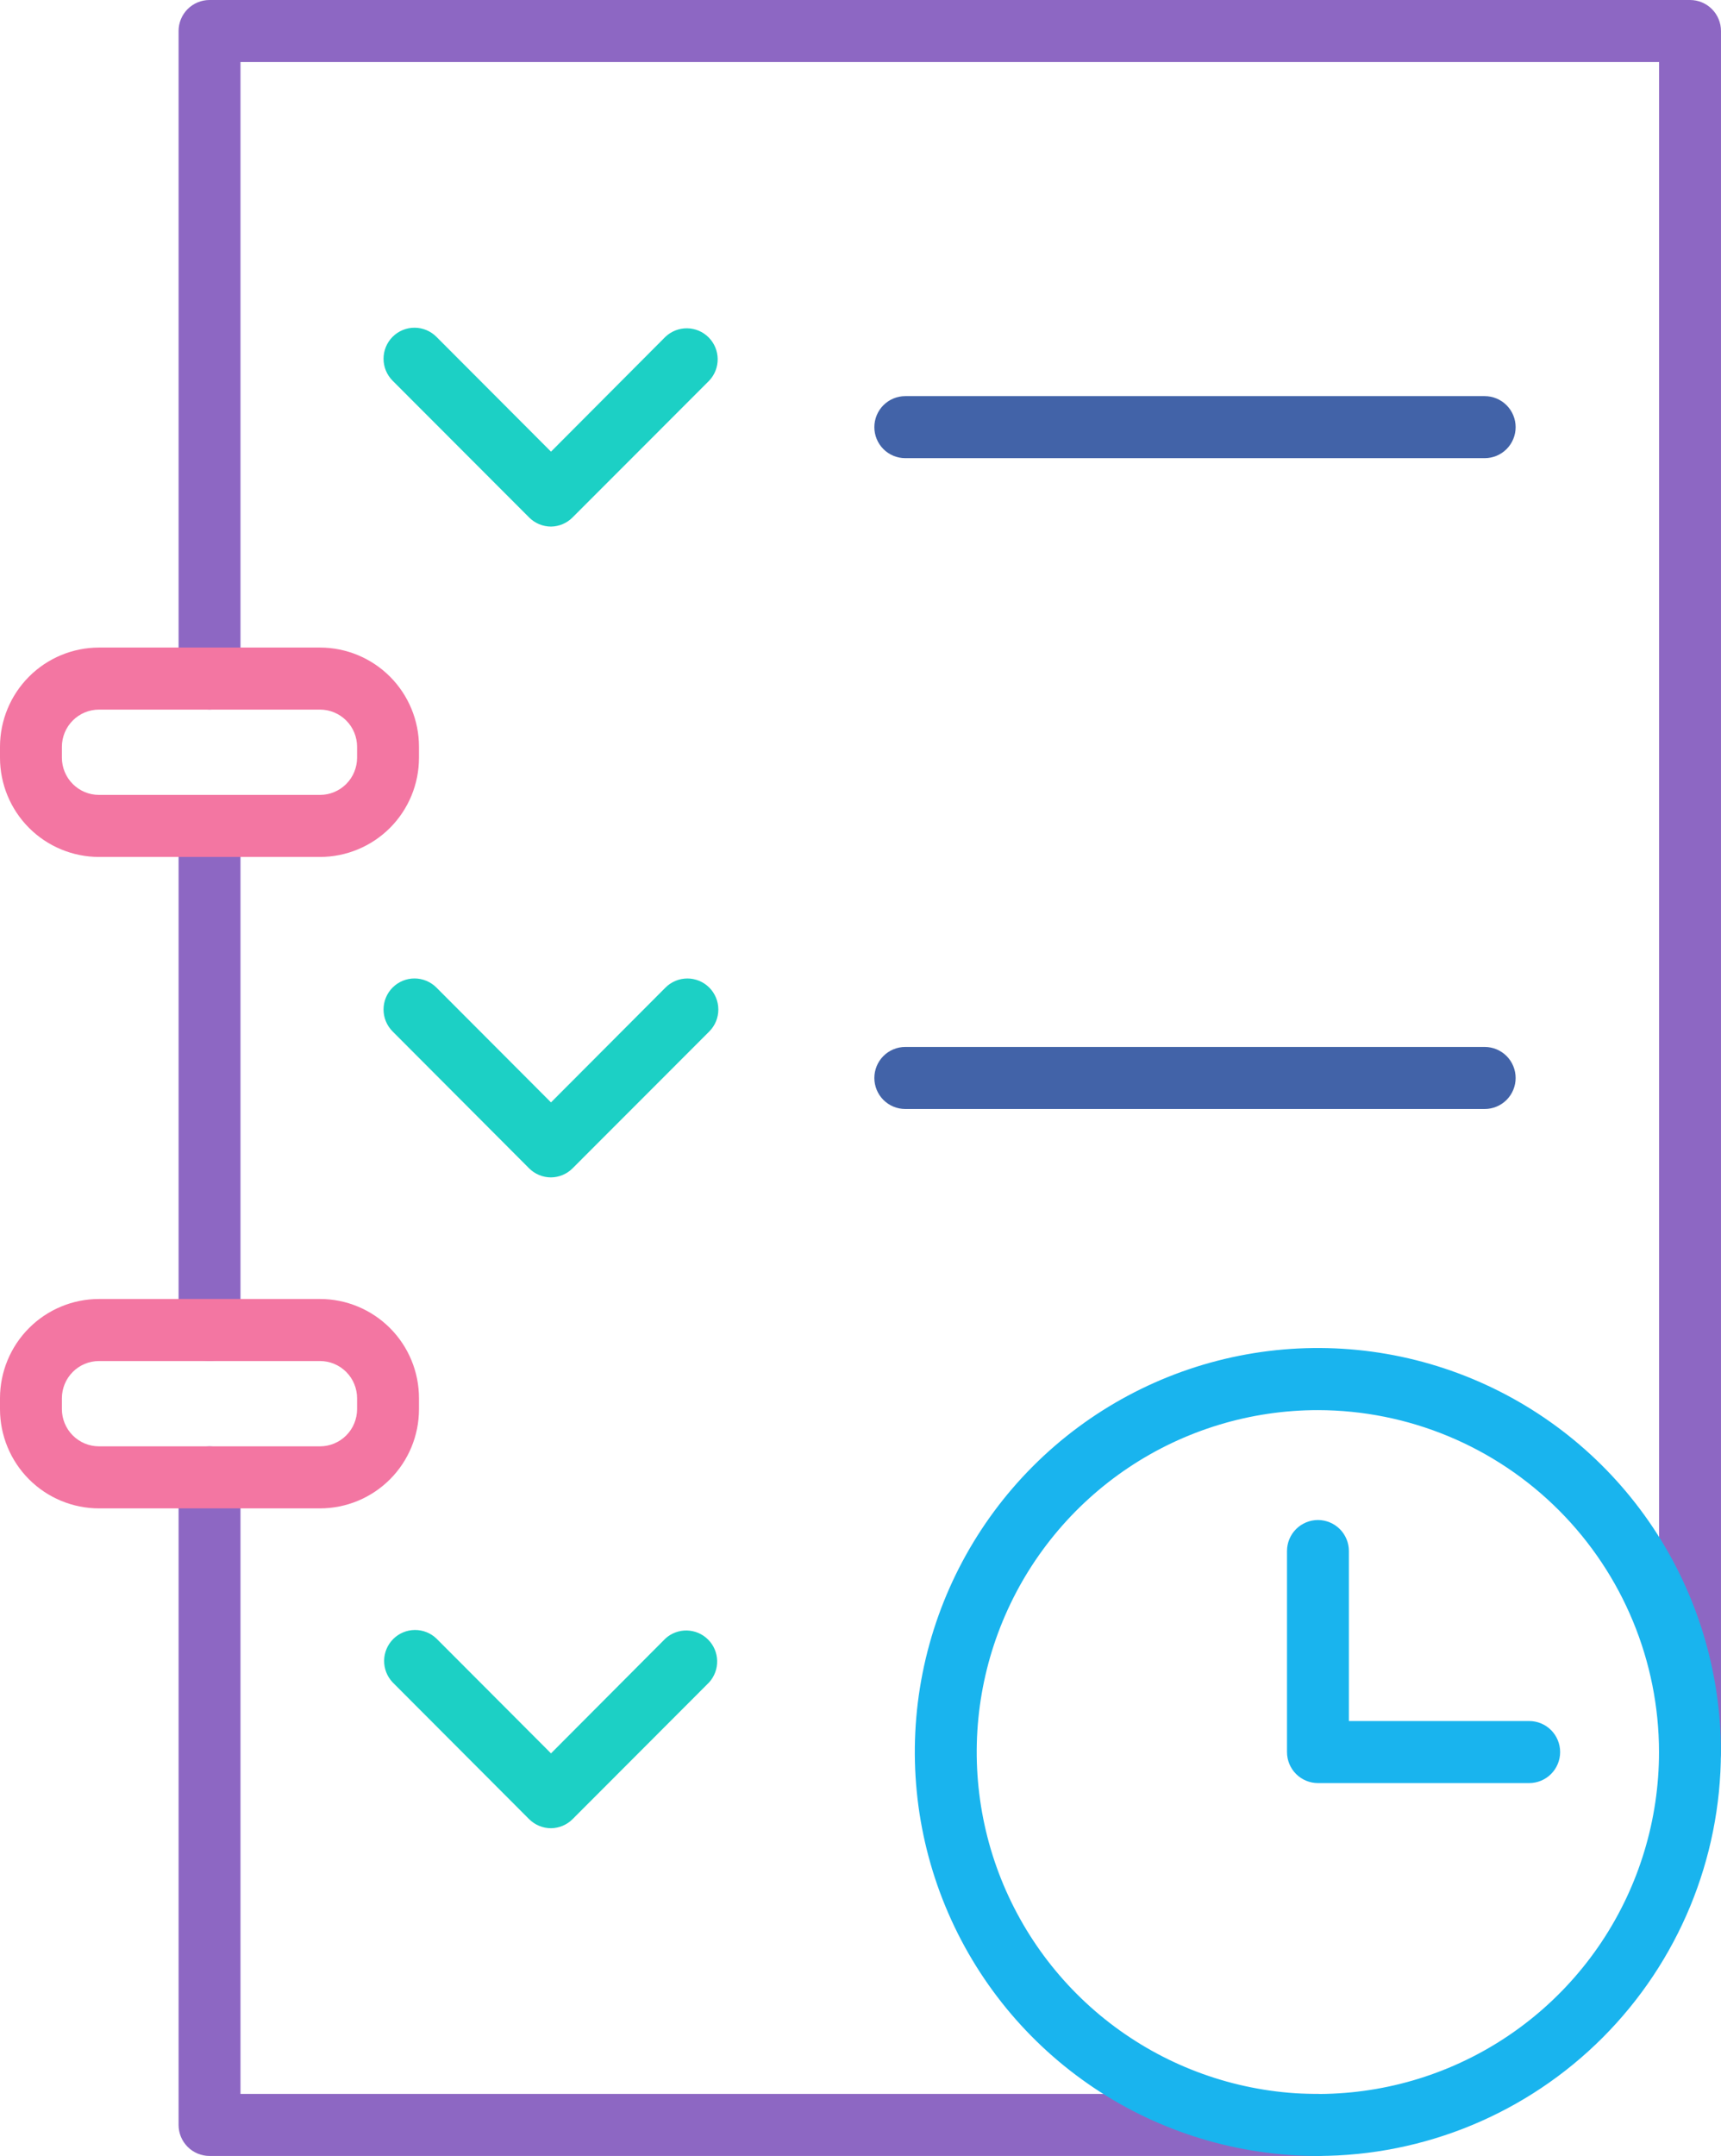 <svg width="127" height="159" viewBox="0 0 127 159" fill="none" xmlns="http://www.w3.org/2000/svg">
<g clip-path="url(#clip0)">
<path d="M124.715 131.501C124.11 131.501 123.529 131.26 123.1 130.831C122.672 130.402 122.431 129.82 122.431 129.213V4.576H17.746V50.045C17.746 50.652 17.505 51.234 17.077 51.663C16.648 52.092 16.067 52.333 15.462 52.333C14.856 52.333 14.275 52.092 13.847 51.663C13.418 51.234 13.178 50.652 13.178 50.045V2.288C13.178 1.681 13.418 1.099 13.847 0.67C14.275 0.241 14.856 0 15.462 0L124.715 0C125.321 0 125.902 0.241 126.33 0.67C126.759 1.099 126.999 1.681 126.999 2.288V129.213C126.999 129.82 126.759 130.402 126.33 130.831C125.902 131.26 125.321 131.501 124.715 131.501Z" fill="#8D67C3"/>
<path d="M97.256 159H15.462C14.856 159 14.275 158.759 13.847 158.33C13.418 157.901 13.178 157.319 13.178 156.712V108.955C13.178 108.348 13.418 107.767 13.847 107.338C14.275 106.909 14.856 106.667 15.462 106.667C16.067 106.667 16.648 106.909 17.077 107.338C17.505 107.767 17.746 108.348 17.746 108.955V154.425H97.256C97.862 154.425 98.443 154.666 98.871 155.095C99.3 155.524 99.54 156.106 99.54 156.712C99.54 157.319 99.3 157.901 98.871 158.33C98.443 158.759 97.862 159 97.256 159Z" fill="#8D67C3"/>
<path d="M15.462 100.376C14.856 100.376 14.275 100.135 13.847 99.706C13.418 99.277 13.178 98.695 13.178 98.088V60.912C13.178 60.305 13.418 59.723 13.847 59.294C14.275 58.865 14.856 58.624 15.462 58.624C16.067 58.624 16.648 58.865 17.077 59.294C17.505 59.723 17.746 60.305 17.746 60.912V98.088C17.746 98.695 17.505 99.277 17.077 99.706C16.648 100.135 16.067 100.376 15.462 100.376Z" fill="#8D67C3"/>
<path d="M97.257 159C91.373 159.001 85.622 157.255 80.73 153.981C75.838 150.708 72.025 146.055 69.773 140.611C67.521 135.167 66.932 129.176 68.079 123.397C69.227 117.617 72.059 112.308 76.219 108.141C80.379 103.974 85.68 101.137 91.45 99.987C97.22 98.838 103.201 99.428 108.636 101.684C114.071 103.94 118.716 107.759 121.984 112.659C125.251 117.56 126.995 123.32 126.994 129.213C126.985 137.11 123.849 144.682 118.274 150.266C112.699 155.85 105.141 158.991 97.257 159ZM97.257 103.996C92.277 103.995 87.409 105.473 83.268 108.243C79.128 111.014 75.9 114.951 73.994 119.559C72.087 124.167 71.588 129.237 72.559 134.129C73.529 139.021 75.927 143.515 79.447 147.042C82.968 150.57 87.454 152.972 92.337 153.945C97.221 154.919 102.283 154.42 106.884 152.511C111.484 150.603 115.416 147.371 118.183 143.224C120.949 139.077 122.426 134.201 122.426 129.213C122.42 122.528 119.766 116.119 115.048 111.391C110.329 106.663 103.93 104.004 97.257 103.996Z" fill="#19B4EE"/>
<path d="M112.845 131.501H97.257C96.651 131.501 96.07 131.26 95.642 130.831C95.213 130.402 94.973 129.82 94.973 129.213V114.388C94.973 113.782 95.213 113.2 95.642 112.771C96.07 112.342 96.651 112.101 97.257 112.101C97.862 112.101 98.443 112.342 98.872 112.771C99.3 113.2 99.541 113.782 99.541 114.388V126.925H112.845C113.45 126.925 114.031 127.166 114.46 127.595C114.888 128.024 115.129 128.606 115.129 129.213C115.129 129.82 114.888 130.402 114.46 130.831C114.031 131.26 113.45 131.501 112.845 131.501Z" fill="#19B4EE"/>
<path d="M40.661 134.83C40.361 134.83 40.063 134.771 39.786 134.656C39.509 134.541 39.257 134.373 39.045 134.161L28.973 124.072C28.563 123.639 28.338 123.063 28.346 122.466C28.354 121.869 28.595 121.3 29.016 120.878C29.438 120.457 30.007 120.217 30.602 120.21C31.198 120.203 31.773 120.429 32.204 120.84L40.661 129.311L49.106 120.84C49.54 120.446 50.109 120.234 50.695 120.248C51.282 120.263 51.84 120.502 52.254 120.918C52.669 121.333 52.908 121.892 52.922 122.479C52.937 123.066 52.725 123.636 52.332 124.072L42.254 134.161C41.831 134.584 41.259 134.824 40.661 134.83Z" fill="#1CD0C5"/>
<path d="M40.66 38.835C40.36 38.834 40.062 38.774 39.785 38.659C39.508 38.543 39.256 38.373 39.044 38.16L28.972 28.077C28.544 27.647 28.303 27.065 28.303 26.458C28.303 25.851 28.544 25.269 28.972 24.839C29.401 24.41 29.982 24.169 30.588 24.169C31.194 24.169 31.775 24.41 32.204 24.839L40.66 33.31L49.105 24.839C49.537 24.429 50.113 24.204 50.708 24.212C51.304 24.22 51.873 24.461 52.293 24.883C52.714 25.305 52.954 25.875 52.961 26.472C52.968 27.069 52.742 27.644 52.331 28.077L42.253 38.16C41.831 38.585 41.259 38.828 40.66 38.835Z" fill="#1CD0C5"/>
<path d="M109.584 33.79H66.805C66.2 33.79 65.619 33.549 65.19 33.12C64.762 32.691 64.522 32.109 64.522 31.503C64.522 30.896 64.762 30.314 65.19 29.885C65.619 29.456 66.2 29.215 66.805 29.215H109.561C110.167 29.215 110.748 29.456 111.176 29.885C111.605 30.314 111.845 30.896 111.845 31.503C111.845 32.109 111.605 32.691 111.176 33.12C110.748 33.549 110.167 33.79 109.561 33.79H109.584Z" fill="#4263A8"/>
<path d="M40.66 86.832C40.36 86.832 40.063 86.773 39.786 86.659C39.509 86.544 39.257 86.375 39.044 86.163L28.972 76.068C28.544 75.639 28.303 75.057 28.303 74.45C28.303 73.843 28.544 73.26 28.972 72.831C29.401 72.402 29.982 72.161 30.588 72.161C31.194 72.161 31.775 72.402 32.204 72.831L40.66 81.302L49.105 72.837C49.533 72.407 50.114 72.165 50.72 72.163C51.326 72.162 51.908 72.403 52.337 72.831C52.766 73.26 53.008 73.841 53.009 74.448C53.01 75.056 52.771 75.638 52.343 76.068L42.253 86.163C41.83 86.586 41.258 86.827 40.66 86.832Z" fill="#1CD0C5"/>
<path d="M109.584 81.788H66.805C66.2 81.788 65.619 81.547 65.19 81.118C64.762 80.689 64.522 80.107 64.522 79.5C64.522 78.893 64.762 78.311 65.19 77.882C65.619 77.453 66.2 77.212 66.805 77.212H109.561C110.167 77.212 110.748 77.453 111.176 77.882C111.605 78.311 111.845 78.893 111.845 79.5C111.845 80.107 111.605 80.689 111.176 81.118C110.748 81.547 110.167 81.788 109.561 81.788H109.584Z" fill="#4263A8"/>
<path d="M23.616 111.243H7.303C5.367 111.241 3.51 110.47 2.141 109.099C0.771 107.727 0.002 105.867 0 103.928L0 103.115C0.002 101.176 0.771 99.316 2.141 97.945C3.51 96.573 5.367 95.802 7.303 95.8H23.616C25.553 95.802 27.409 96.573 28.779 97.945C30.148 99.316 30.918 101.176 30.919 103.115V103.928C30.918 105.867 30.148 107.727 28.779 109.099C27.409 110.47 25.553 111.241 23.616 111.243ZM7.303 100.376C6.578 100.377 5.883 100.666 5.371 101.18C4.858 101.693 4.569 102.389 4.568 103.115V103.928C4.569 104.654 4.858 105.35 5.371 105.863C5.883 106.377 6.578 106.666 7.303 106.667H23.616C24.341 106.666 25.036 106.377 25.549 105.863C26.061 105.35 26.35 104.654 26.351 103.928V103.115C26.35 102.389 26.061 101.693 25.549 101.18C25.036 100.666 24.341 100.377 23.616 100.376H7.303Z" fill="#F376A2"/>
<path d="M23.616 63.2H7.303C5.367 63.198 3.51 62.427 2.141 61.056C0.771 59.684 0.002 57.824 0 55.885L0 55.072C0.002 53.133 0.771 51.273 2.141 49.902C3.51 48.53 5.367 47.759 7.303 47.757H23.616C25.553 47.759 27.409 48.53 28.779 49.902C30.148 51.273 30.918 53.133 30.919 55.072V55.885C30.918 57.824 30.148 59.684 28.779 61.056C27.409 62.427 25.553 63.198 23.616 63.2ZM7.303 52.333C6.578 52.334 5.883 52.623 5.371 53.137C4.858 53.65 4.569 54.346 4.568 55.072V55.885C4.569 56.611 4.858 57.307 5.371 57.82C5.883 58.334 6.578 58.623 7.303 58.624H23.616C24.341 58.623 25.036 58.334 25.549 57.82C26.061 57.307 26.35 56.611 26.351 55.885V55.072C26.35 54.346 26.061 53.65 25.549 53.137C25.036 52.623 24.341 52.334 23.616 52.333H7.303Z" fill="#F376A2"/>
</g>
<defs>
<clipPath id="clip0">
<rect width="127" height="159" fill="white"/>
</clipPath>
</defs>
</svg>
